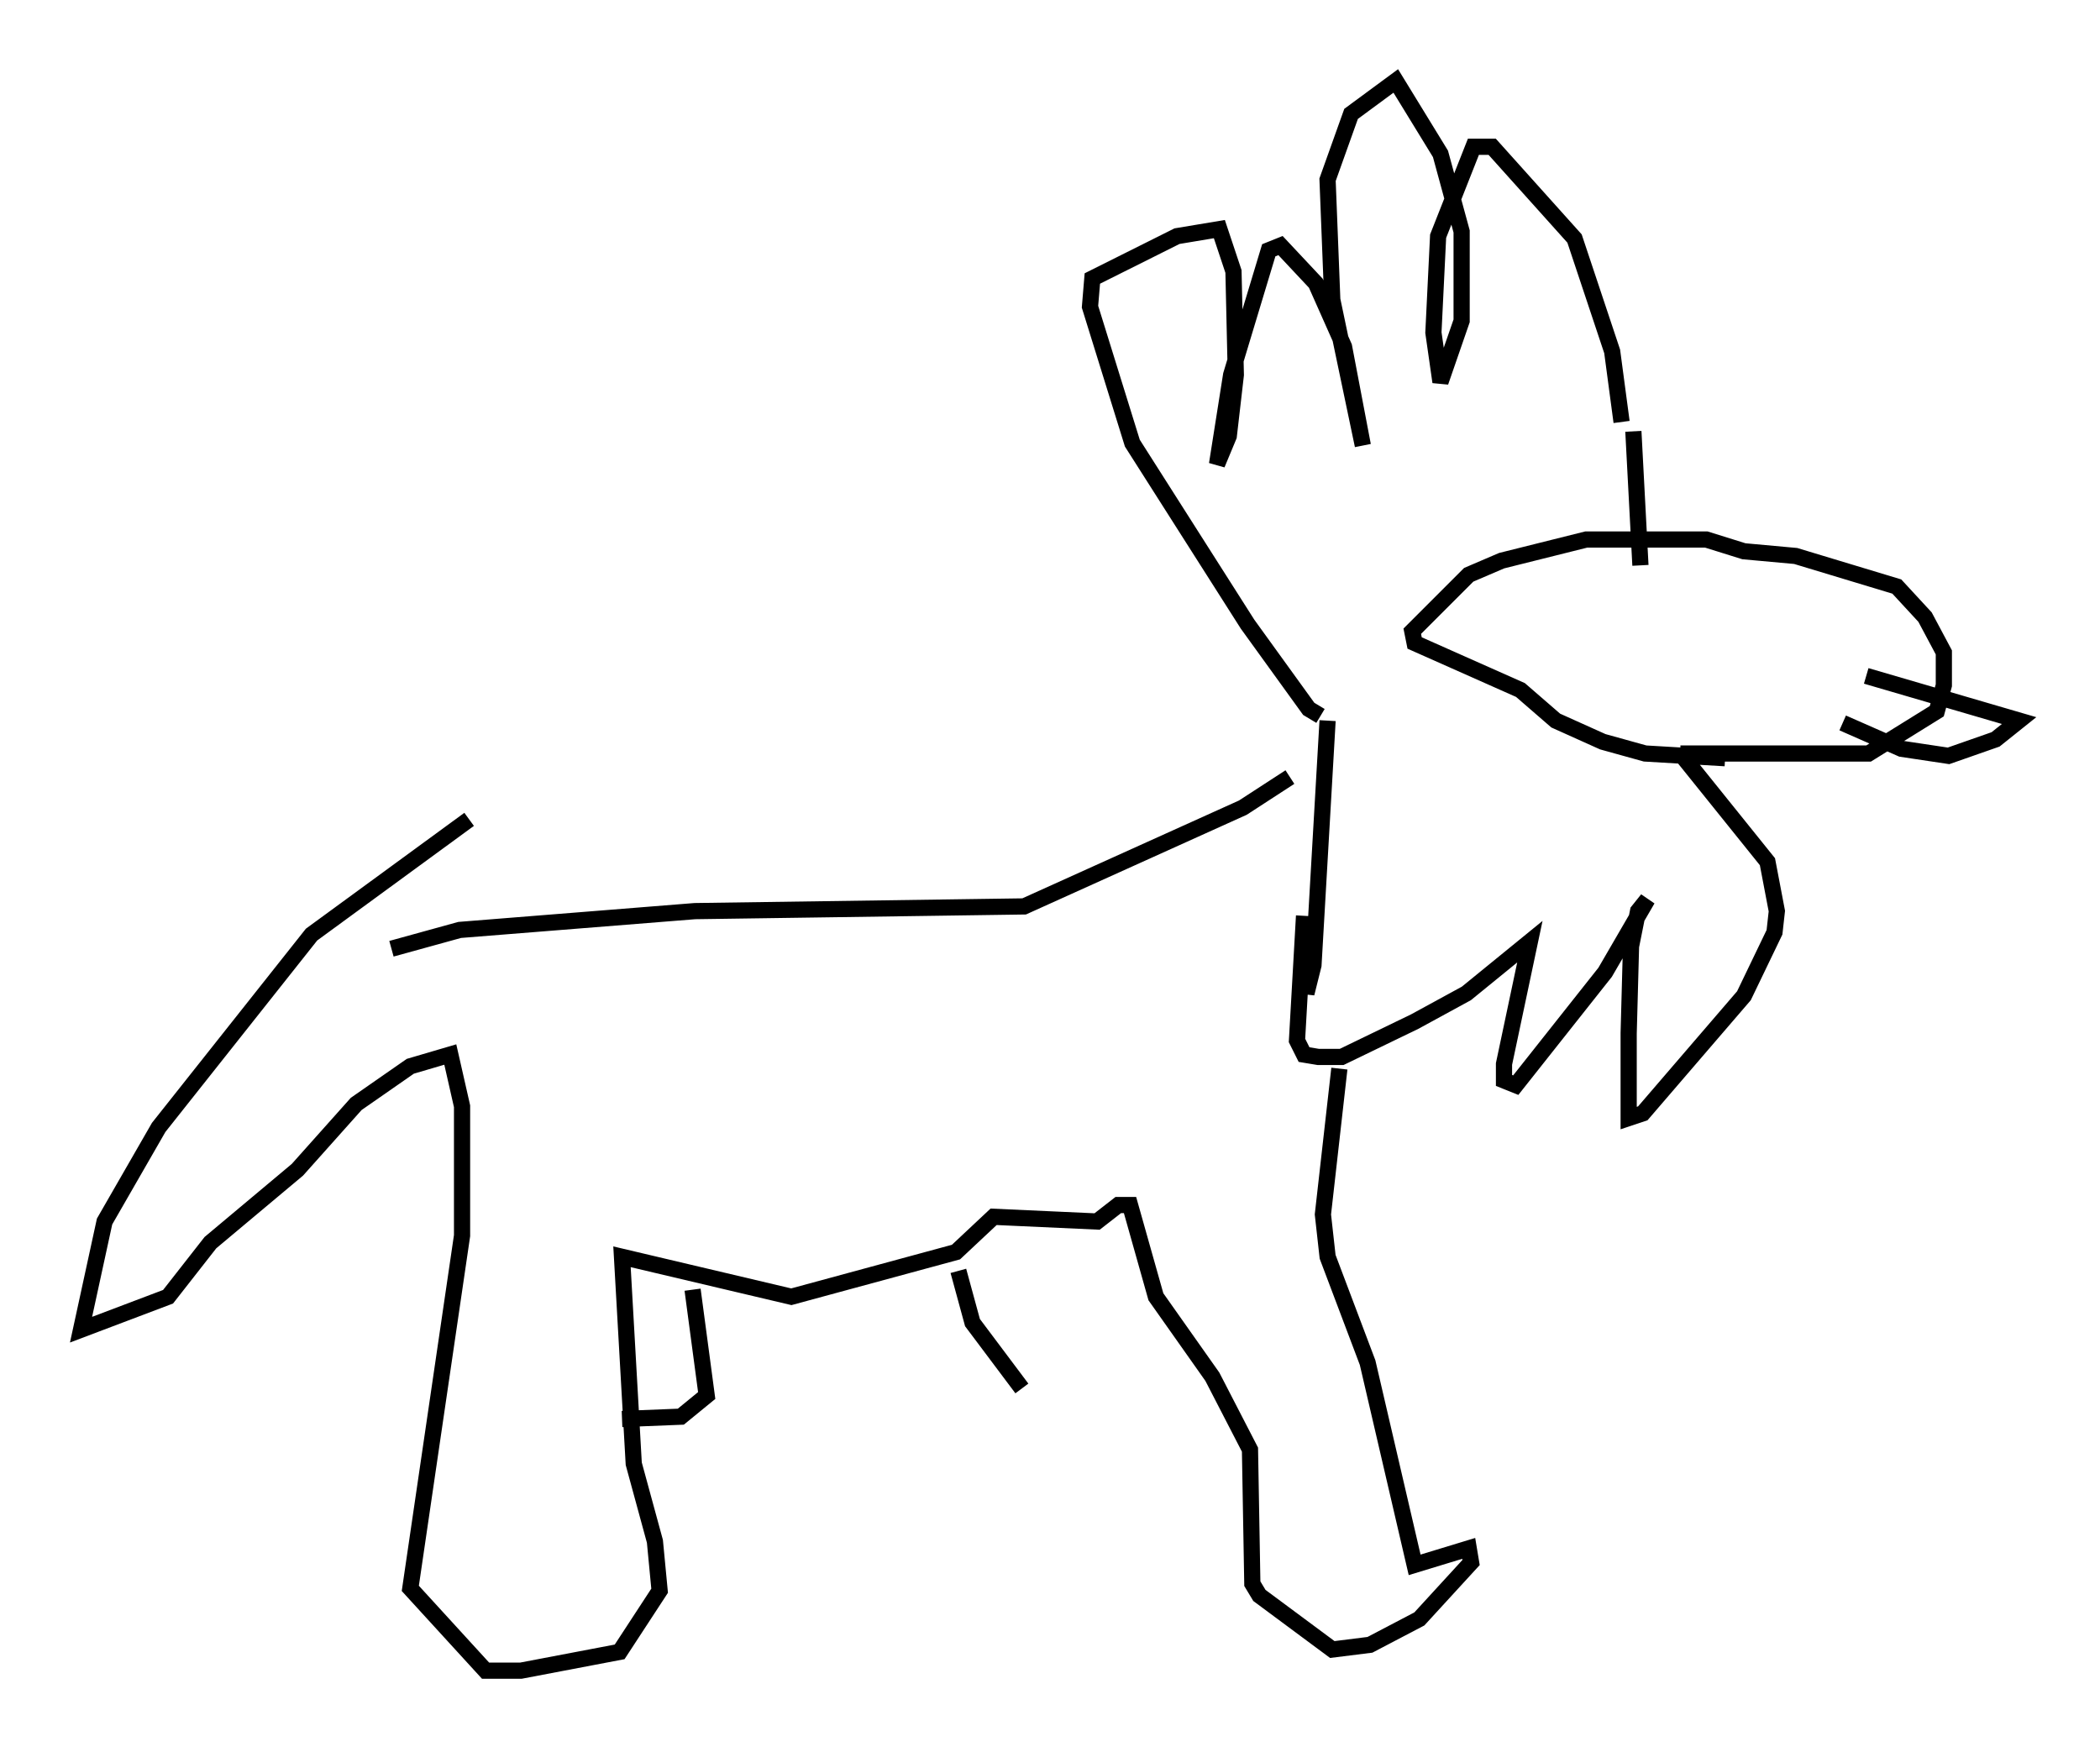 <?xml version="1.0" encoding="utf-8" ?>
<svg baseProfile="full" height="108.19" version="1.1" width="129.687" xmlns="http://www.w3.org/2000/svg" xmlns:ev="http://www.w3.org/2001/xml-events" xmlns:xlink="http://www.w3.org/1999/xlink"><defs /><rect fill="white" height="108.19" width="129.687" x="0" y="0" /><path d="M81.983, 45.816 m-2.324, 2.179 l-2.905, 1.888 -13.508, 6.101 l-20.335, 0.291 -14.525, 1.162 l-4.212, 1.162 m57.374, -14.38 l-0.726, -0.436 -3.777, -5.229 l-7.117, -11.184 -2.615, -8.425 l0.145, -1.743 5.229, -2.615 l2.615, -0.436 0.872, 2.615 l0.145, 6.391 -0.436, 3.777 l-0.726, 1.743 0.872, -5.52 l2.324, -7.698 0.726, -0.291 l2.179, 2.324 1.743, 3.922 l1.162, 6.101 -1.888, -9.006 l-0.291, -7.408 1.453, -4.067 l2.76, -2.034 2.76, 4.503 l1.307, 4.793 0.0, 5.52 l-1.307, 3.777 -0.436, -3.05 l0.291, -5.955 2.179, -5.52 l1.162, 0.0 5.084, 5.665 l2.324, 6.972 0.581, 4.358 m-18.156, 18.447 l-0.872, 15.106 -0.436, 1.743 l-0.145, -4.648 m0.0, -0.145 l-0.436, 7.698 0.436, 0.872 l0.872, 0.145 1.453, 0.0 l4.503, -2.179 3.196, -1.743 l3.922, -3.196 -1.598, 7.553 l0.0, 1.017 0.726, 0.291 l5.52, -6.972 2.615, -4.503 l-0.581, 0.726 -0.436, 2.179 l-0.145, 5.374 0.0, 5.229 l0.872, -0.291 6.246, -7.263 l1.888, -3.922 0.145, -1.307 l-0.581, -3.05 -5.374, -6.682 m0.0, 0.0 l11.62, 0.0 4.212, -2.615 l0.436, -1.598 0.0, -2.034 l-1.162, -2.179 -1.743, -1.888 l-6.246, -1.888 -3.196, -0.291 l-2.324, -0.726 -7.408, 0.0 l-5.229, 1.307 -2.034, 0.872 l-3.486, 3.486 0.145, 0.726 l6.536, 2.905 2.179, 1.888 l2.905, 1.307 2.615, 0.726 l4.939, 0.291 m8.715, -5.084 l9.441, 2.76 -1.453, 1.162 l-2.905, 1.017 -2.905, -0.436 l-3.631, -1.598 m-12.927, -18.011 l0.436, 8.279 m-18.592, 31.084 l-1.017, 9.006 0.291, 2.615 l2.469, 6.536 2.905, 12.492 l3.341, -1.017 0.145, 0.872 l-3.196, 3.486 -3.05, 1.598 l-2.324, 0.291 -4.503, -3.341 l-0.436, -0.726 -0.145, -8.279 l-2.324, -4.503 -3.486, -4.939 l-1.598, -5.665 -0.726, 0.0 l-1.307, 1.017 -6.391, -0.291 l-2.324, 2.179 -10.168, 2.76 l-10.458, -2.469 0.726, 12.782 l1.307, 4.793 0.291, 3.05 l-2.469, 3.777 -6.101, 1.162 l-2.179, 0.0 -4.648, -5.084 l3.196, -21.788 0.0, -7.989 l-0.726, -3.196 -2.469, 0.726 l-3.341, 2.324 -3.631, 4.067 l-5.374, 4.503 -2.615, 3.341 l-5.374, 2.034 1.453, -6.682 l3.341, -5.81 9.441, -11.911 l9.732, -7.117 m13.799, 29.05 l0.872, 6.536 -1.598, 1.307 l-3.631, 0.145 m20.771, -9.151 l0.872, 3.196 3.05, 4.067 " fill="none" stroke="black" stroke-width="1" /></svg>